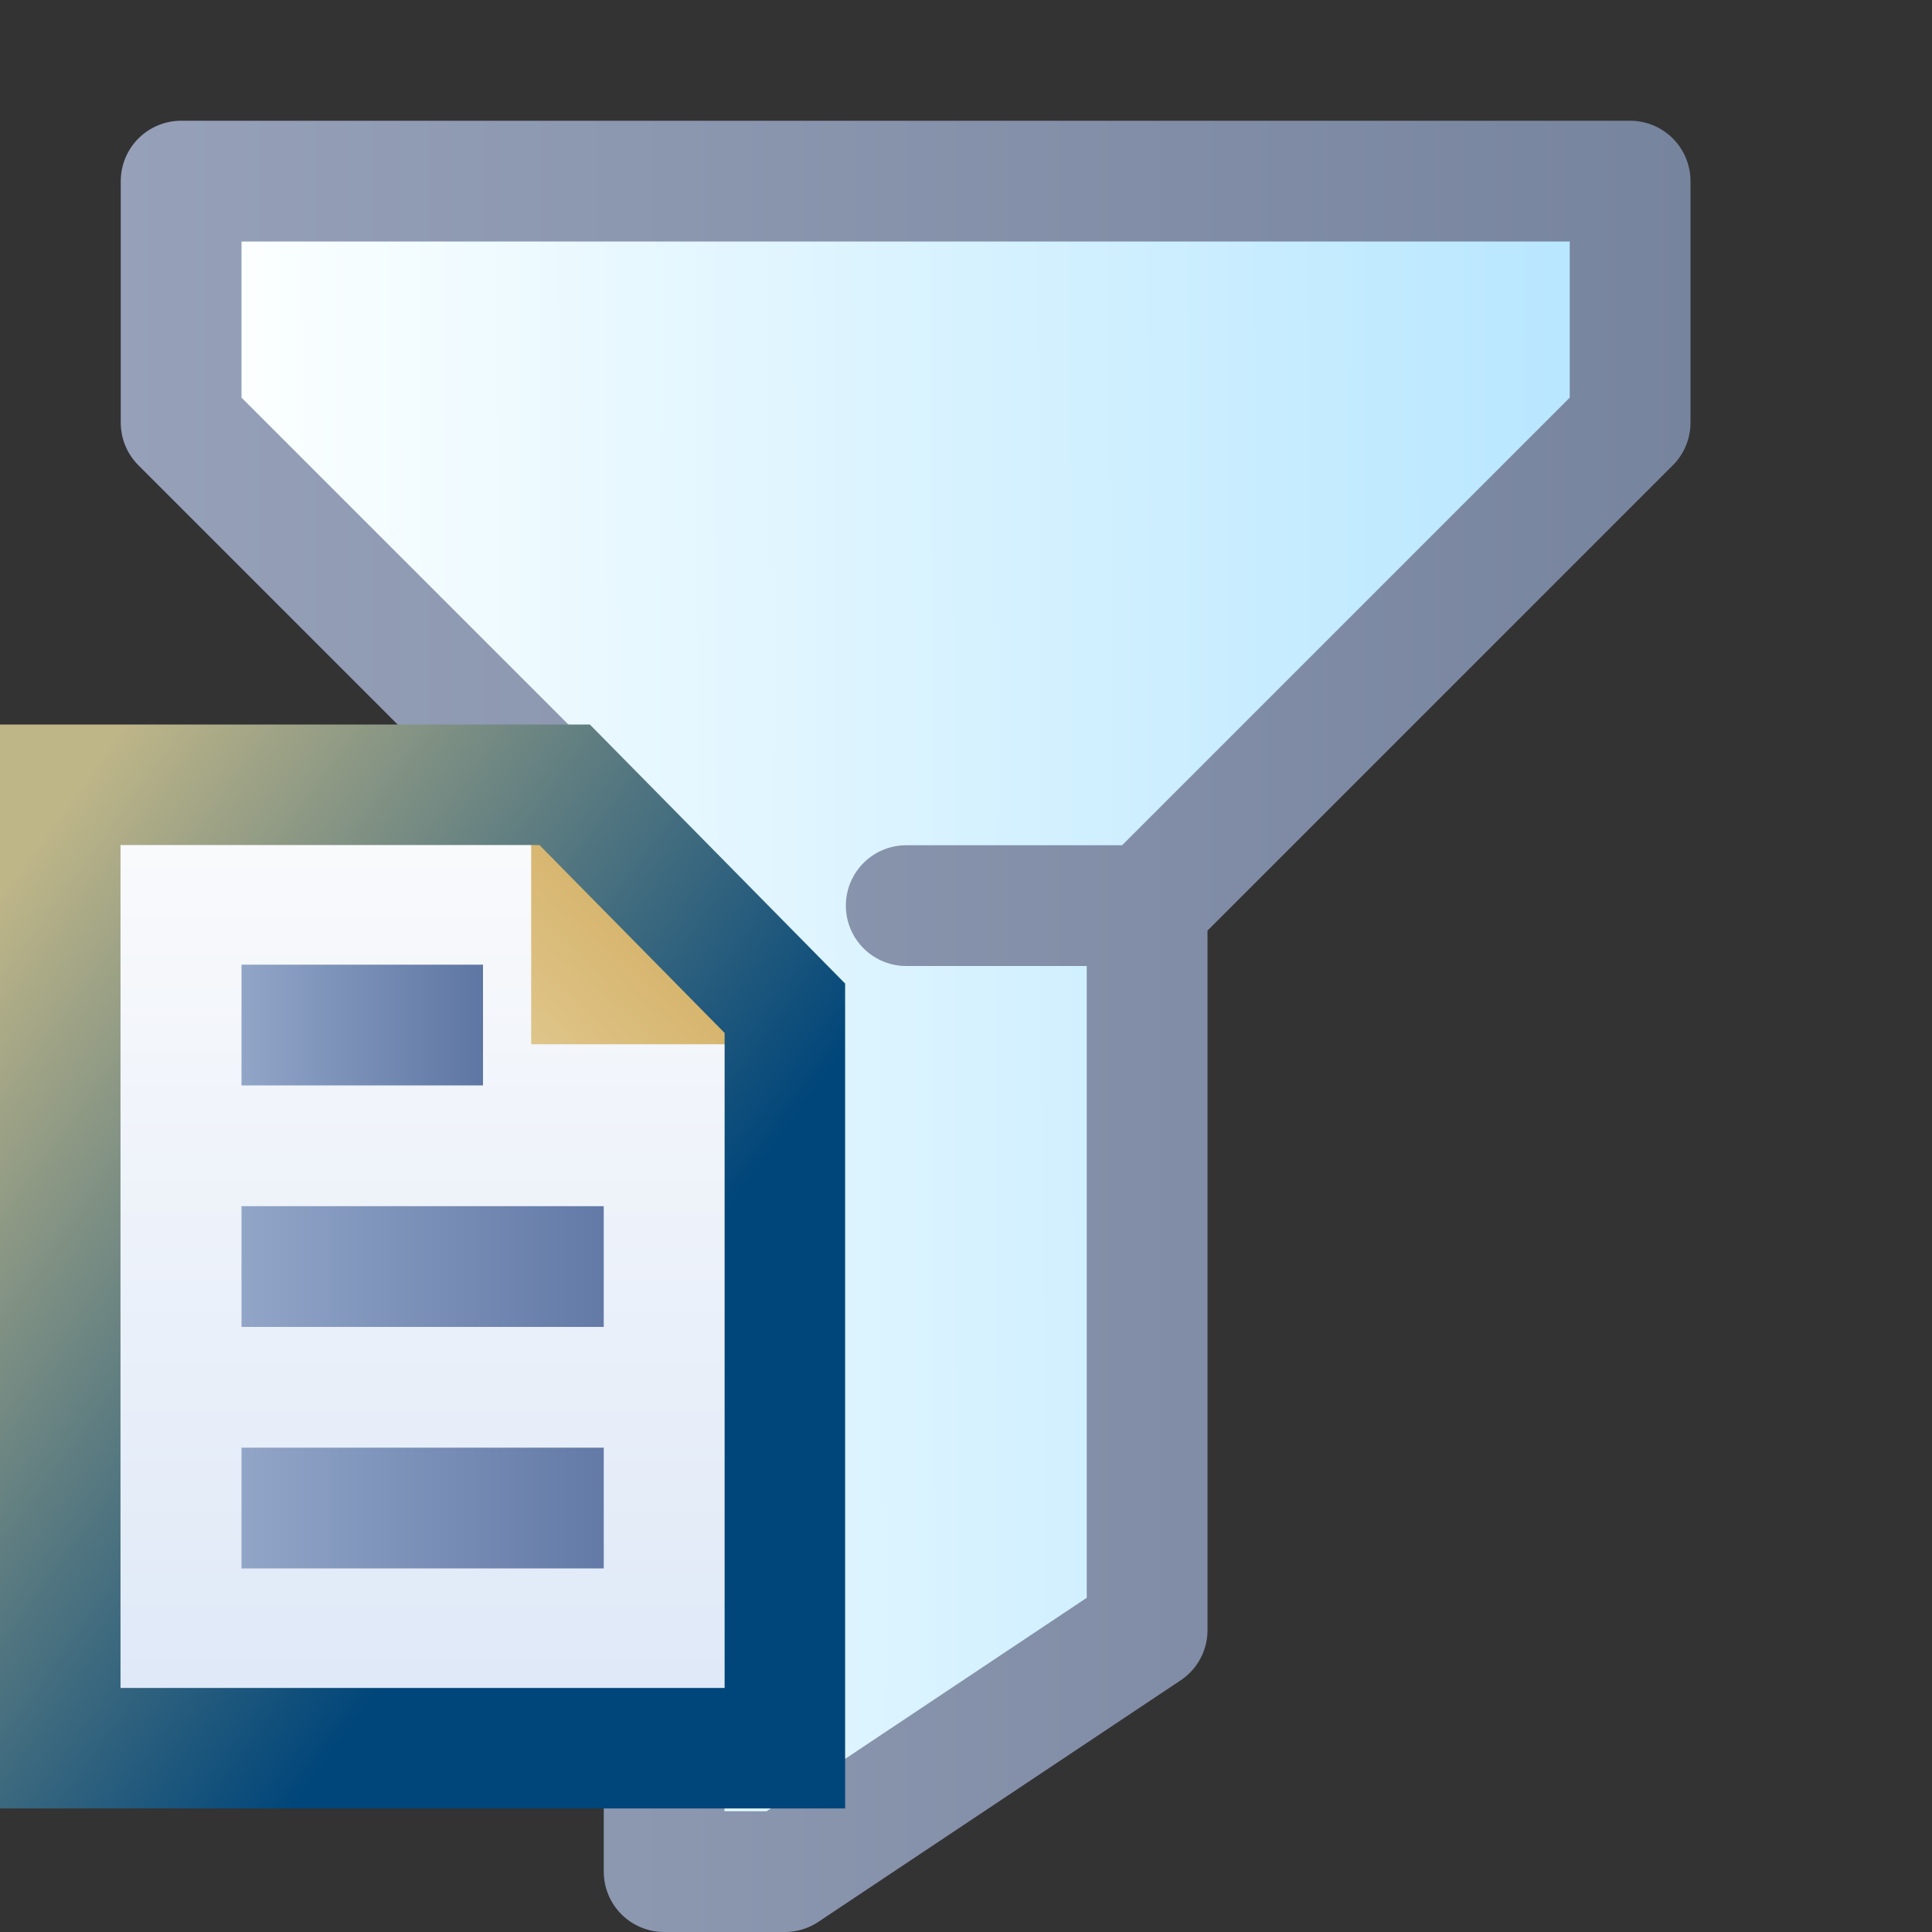 <?xml version="1.0" encoding="UTF-8" standalone="no"?>
<!-- Created with Inkscape (http://www.inkscape.org/) -->

<svg
   xmlns:dc="http://purl.org/dc/elements/1.1/"
   xmlns:cc="http://creativecommons.org/ns#"
   xmlns:rdf="http://www.w3.org/1999/02/22-rdf-syntax-ns#"
   xmlns:svg="http://www.w3.org/2000/svg"
   xmlns="http://www.w3.org/2000/svg"
   xmlns:xlink="http://www.w3.org/1999/xlink"
   xmlns:sodipodi="http://sodipodi.sourceforge.net/DTD/sodipodi-0.dtd"
   xmlns:inkscape="http://www.inkscape.org/namespaces/inkscape"
   width="16"
   height="16"
   id="svg2"
   version="1.1"
   inkscape:version="0.91 r13725"
   sodipodi:docname="filter_resource_funnel.svg"
   inkscape:export-xdpi="180"
   inkscape:export-ydpi="180">
  <rect width="100%" height="100%" fill="#333333" stroke="none"/>
  <defs
     id="defs4">
    <linearGradient
       inkscape:collect="always"
       id="linearGradient1047">
      <stop
         style="stop-color:#96a0b9;stop-opacity:1"
         offset="0"
         id="stop1043" />
      <stop
         style="stop-color:#77849d;stop-opacity:1"
         offset="1"
         id="stop1045" />
    </linearGradient>
    <linearGradient
       inkscape:collect="always"
       id="linearGradient1039">
      <stop
         style="stop-color:#fbffff;stop-opacity:1"
         offset="0"
         id="stop1035" />
      <stop
         style="stop-color:#b9e7ff;stop-opacity:1"
         offset="1"
         id="stop1037" />
    </linearGradient>
    <linearGradient
       inkscape:collect="always"
       id="linearGradient5103">
      <stop
         style="stop-color:#fefdef;stop-opacity:1"
         offset="0"
         id="stop5105" />
      <stop
         style="stop-color:#fce69e;stop-opacity:1"
         offset="1"
         id="stop5107" />
    </linearGradient>
    <linearGradient
       inkscape:collect="always"
       id="linearGradient4922">
      <stop
         style="stop-color:#77849a;stop-opacity:1"
         offset="0"
         id="stop4924" />
      <stop
         style="stop-color:#38445d;stop-opacity:1"
         offset="1"
         id="stop4926" />
    </linearGradient>
    <linearGradient
       inkscape:collect="always"
       id="linearGradient4878">
      <stop
         style="stop-color:#4e8fbd;stop-opacity:1"
         offset="0"
         id="stop4880" />
      <stop
         style="stop-color:#4d5a5d;stop-opacity:1"
         offset="1"
         id="stop4882" />
    </linearGradient>
    <linearGradient
       inkscape:collect="always"
       xlink:href="#linearGradient4878"
       id="linearGradient4884"
       x1="0"
       y1="13.5"
       x2="8"
       y2="13.5"
       gradientUnits="userSpaceOnUse"
       gradientTransform="translate(-15,1036.362)" />
    <linearGradient
       inkscape:collect="always"
       id="linearGradient4878-7">
      <stop
         style="stop-color:#4e8fbd;stop-opacity:1"
         offset="0"
         id="stop4880-4" />
      <stop
         style="stop-color:#4d5a5d;stop-opacity:1"
         offset="1"
         id="stop4882-0" />
    </linearGradient>
    <linearGradient
       gradientTransform="translate(-15,1026.362)"
       y2="13.5"
       x2="8"
       y1="13.5"
       x1="0"
       gradientUnits="userSpaceOnUse"
       id="linearGradient4901"
       xlink:href="#linearGradient4878-7"
       inkscape:collect="always" />
    <linearGradient
       inkscape:collect="always"
       xlink:href="#linearGradient4922"
       id="linearGradient4929"
       x1="10"
       y1="1"
       x2="10"
       y2="6"
       gradientUnits="userSpaceOnUse"
       gradientTransform="translate(-15,1036.362)" />
    <linearGradient
       inkscape:collect="always"
       id="linearGradient4922-8">
      <stop
         style="stop-color:#77849a;stop-opacity:1"
         offset="0"
         id="stop4924-8" />
      <stop
         style="stop-color:#38445d;stop-opacity:1"
         offset="1"
         id="stop4926-2" />
    </linearGradient>
    <linearGradient
       y2="6"
       x2="10"
       y1="1"
       x1="10"
       gradientTransform="translate(-15,-1053.362)"
       gradientUnits="userSpaceOnUse"
       id="linearGradient4946"
       xlink:href="#linearGradient4922-8"
       inkscape:collect="always" />
    <linearGradient
       inkscape:collect="always"
       xlink:href="#linearGradient5103"
       id="linearGradient5109"
       x1="11.906"
       y1="1042.362"
       x2="11.906"
       y2="1047.268"
       gradientUnits="userSpaceOnUse"
       gradientTransform="translate(-15)" />
    <linearGradient
       gradientTransform="matrix(0.9,0,0,0.9,-2.7,102.936)"
       gradientUnits="userSpaceOnUse"
       y2="1049.362"
       x2="28"
       y1="1039.362"
       x1="28"
       id="linearGradient4889-2"
       xlink:href="#linearGradient4883-4"
       inkscape:collect="always" />
    <linearGradient
       id="linearGradient4883-4"
       inkscape:collect="always">
      <stop
         id="stop4885-5"
         offset="0"
         style="stop-color:#ebf9ff;stop-opacity:1" />
      <stop
         id="stop4887-5"
         offset="1"
         style="stop-color:#fcffff;stop-opacity:1" />
    </linearGradient>
    <linearGradient
       inkscape:collect="always"
       xlink:href="#linearGradient4910-4-4"
       id="linearGradient5062-9"
       gradientUnits="userSpaceOnUse"
       gradientTransform="translate(33,-4)"
       x1="-12"
       y1="1047.362"
       x2="-15"
       y2="1047.362" />
    <linearGradient
       id="linearGradient4910-4-4"
       inkscape:collect="always">
      <stop
         id="stop4912-8-8"
         offset="0"
         style="stop-color:#ffffff;stop-opacity:0" />
      <stop
         id="stop4914-8-8"
         offset="1"
         style="stop-color:#c3e9ff;stop-opacity:1" />
    </linearGradient>
    <linearGradient
       gradientTransform="translate(33,-4)"
       inkscape:collect="always"
       xlink:href="#linearGradient4994-4-7-7"
       id="linearGradient4975-2-1"
       gradientUnits="userSpaceOnUse"
       x1="-11"
       y1="1042.362"
       x2="-11"
       y2="1045.362" />
    <linearGradient
       inkscape:collect="always"
       id="linearGradient4994-4-7-7">
      <stop
         style="stop-color:#c3e9ff;stop-opacity:1"
         offset="0"
         id="stop4996-5-4" />
      <stop
         style="stop-color:#ffffff;stop-opacity:0;"
         offset="1"
         id="stop4998-5-0" />
    </linearGradient>
    <linearGradient
       gradientTransform="matrix(0.9,0,0,0.9,-0.7,104.936)"
       gradientUnits="userSpaceOnUse"
       y2="1049.362"
       x2="28"
       y1="1039.362"
       x1="28"
       id="linearGradient4889-2-1"
       xlink:href="#linearGradient4883-4"
       inkscape:collect="always" />
    <linearGradient
       inkscape:collect="always"
       xlink:href="#linearGradient4989"
       id="linearGradient4970"
       gradientUnits="userSpaceOnUse"
       gradientTransform="translate(37,3)"
       x1="-11"
       y1="1042.362"
       x2="-11"
       y2="1043.362" />
    <linearGradient
       id="linearGradient4989">
      <stop
         id="stop4991"
         offset="0"
         style="stop-color:#c3e9ff;stop-opacity:0.49;" />
      <stop
         style="stop-color:#c3e9ff;stop-opacity:1;"
         offset="0.5"
         id="stop4995" />
      <stop
         id="stop4993"
         offset="1"
         style="stop-color:#c3e9ff;stop-opacity:0.49;" />
    </linearGradient>
    <linearGradient
       inkscape:collect="always"
       xlink:href="#linearGradient4910-4-4"
       id="linearGradient5062-9-5"
       gradientUnits="userSpaceOnUse"
       gradientTransform="translate(35,-2)"
       x1="-12"
       y1="1047.362"
       x2="-15"
       y2="1047.362" />
    <linearGradient
       gradientTransform="translate(35,-2)"
       inkscape:collect="always"
       xlink:href="#linearGradient4994-4-7-7"
       id="linearGradient4975-2-1-1"
       gradientUnits="userSpaceOnUse"
       x1="-11"
       y1="1042.362"
       x2="-11"
       y2="1045.362" />
    <linearGradient
       inkscape:collect="always"
       xlink:href="#linearGradient1039"
       id="linearGradient1041"
       x1="2.105"
       y1="1039.338"
       x2="12.851"
       y2="1039.294"
       gradientUnits="userSpaceOnUse" />
    <linearGradient
       inkscape:collect="always"
       xlink:href="#linearGradient1047"
       id="linearGradient1049"
       x1="1"
       y1="1044.862"
       x2="14"
       y2="1044.862"
       gradientUnits="userSpaceOnUse" />
    <linearGradient
       inkscape:collect="always"
       xlink:href="#linearGradient4994-6-0"
       id="linearGradient3181"
       gradientUnits="userSpaceOnUse"
       gradientTransform="matrix(0.6,0,0,0.614,-2.787,405.296)"
       x1="9.895"
       y1="1039.153"
       x2="9.895"
       y2="1051.838" />
    <linearGradient
       inkscape:collect="always"
       id="linearGradient4994-6-0">
      <stop
         style="stop-color:#f9fafc;stop-opacity:1;"
         offset="0"
         id="stop4996-1-2" />
      <stop
         style="stop-color:#dce7f7;stop-opacity:1"
         offset="1"
         id="stop4998-89-4" />
    </linearGradient>
    <linearGradient
       inkscape:collect="always"
       xlink:href="#linearGradient4894-6-3"
       id="linearGradient3177"
       gradientUnits="userSpaceOnUse"
       gradientTransform="matrix(0.603,0,0,0.628,-0.413,390.805)"
       x1="7.999"
       y1="1042.231"
       x2="9.987"
       y2="1040.33" />
    <linearGradient
       inkscape:collect="always"
       id="linearGradient4894-6-3">
      <stop
         style="stop-color:#e0c88f;stop-opacity:1"
         offset="0"
         id="stop4896-8-9" />
      <stop
         style="stop-color:#d5b269;stop-opacity:1"
         offset="1"
         id="stop4898-5-0" />
    </linearGradient>
    <linearGradient
       inkscape:collect="always"
       xlink:href="#linearGradient4902-3-2"
       id="linearGradient3174"
       gradientUnits="userSpaceOnUse"
       gradientTransform="matrix(0.596,0,0,0.616,-2.776,403.29)"
       x1="5.204"
       y1="1038.937"
       x2="13.734"
       y2="1045.359" />
    <linearGradient
       inkscape:collect="always"
       id="linearGradient4902-3-2">
      <stop
         style="stop-color:#bfb688;stop-opacity:1"
         offset="0"
         id="stop4904-2-2" />
      <stop
         style="stop-color:#01467a;stop-opacity:1"
         offset="1"
         id="stop4906-2-7" />
    </linearGradient>
    <linearGradient
       inkscape:collect="always"
       xlink:href="#linearGradient4877-6"
       id="linearGradient3171"
       gradientUnits="userSpaceOnUse"
       gradientTransform="matrix(0.501,0,0,0.99,-1.51,11.732)"
       x1="7.007"
       y1="1043.857"
       x2="11"
       y2="1043.857" />
    <linearGradient
       id="linearGradient4877-6"
       inkscape:collect="always">
      <stop
         id="stop4879-1"
         offset="0"
         style="stop-color:#91a5c7;stop-opacity:1;" />
      <stop
         id="stop4881-4"
         offset="1"
         style="stop-color:#5e76a3;stop-opacity:1" />
    </linearGradient>
    <linearGradient
       inkscape:collect="always"
       xlink:href="#linearGradient5147-4"
       id="linearGradient3168"
       gradientUnits="userSpaceOnUse"
       gradientTransform="matrix(0.429,0,0,0.99,-1.006,9.773)"
       x1="7.007"
       y1="1047.857"
       x2="14"
       y2="1047.857" />
    <linearGradient
       id="linearGradient5147-4"
       inkscape:collect="always">
      <stop
         id="stop5149-5"
         offset="0"
         style="stop-color:#91a5c7;stop-opacity:1;" />
      <stop
         id="stop5151-5"
         offset="1"
         style="stop-color:#637aa7;stop-opacity:1" />
    </linearGradient>
    <linearGradient
       inkscape:collect="always"
       xlink:href="#linearGradient5147-4"
       id="linearGradient3164"
       gradientUnits="userSpaceOnUse"
       gradientTransform="matrix(0.429,0,0,0.99,-1.006,9.793)"
       x1="7.007"
       y1="1049.857"
       x2="14"
       y2="1049.857" />
  </defs>
  <sodipodi:namedview
     id="base"
     pagecolor="#444248"
     bordercolor="#666666"
     borderopacity="1.0"
     inkscape:pageopacity="0"
     inkscape:pageshadow="2"
     inkscape:zoom="22.627416"
     inkscape:cx="-18.201839"
     inkscape:cy="8.7735937"
     inkscape:document-units="px"
     inkscape:current-layer="layer1"
     showgrid="true"
     inkscape:window-width="2560"
     inkscape:window-height="1328"
     inkscape:window-x="0"
     inkscape:window-y="1"
     inkscape:window-maximized="1"
     showguides="true"
     inkscape:guide-bbox="true"
     inkscape:snap-global="true"
     inkscape:snap-bbox="true"
     inkscape:bbox-nodes="true"
     inkscape:snap-nodes="false">
    <inkscape:grid
       type="xygrid"
       id="grid3999"
       empspacing="5"
       visible="true"
       enabled="true"
       snapvisiblegridlinesonly="true" />
  </sodipodi:namedview>
  <g
     inkscape:label="Layer 1"
     inkscape:groupmode="layer"
     id="layer1"
     style="display:inline"
     transform="translate(0,-1036.362)">
    <path
       style="display:inline;fill:url(#linearGradient5109);fill-opacity:1;stroke:none"
       d="m -10,1044.362 v 1 h 7 v 2 l 3,-2.5 -3,-2.5 v 2 z"
       id="path4108-1"
       inkscape:connector-curvature="0"
       sodipodi:nodetypes="cccccccc" />
    <path
       style="fill:url(#linearGradient4884);fill-opacity:1;stroke:none"
       d="m -15,1049.362 v 1 h 5 v 2 l 3,-2.5 -3,-2.5 v 2 z"
       id="path4108"
       inkscape:connector-curvature="0"
       sodipodi:nodetypes="cccccccc" />
    <path
       style="display:inline;fill:url(#linearGradient4901);fill-opacity:1;stroke:none"
       d="m -15,1039.362 v 1 h 5 v 2 l 3,-2.5 -3,-2.5 v 2 z"
       id="path4108-9"
       inkscape:connector-curvature="0"
       sodipodi:nodetypes="cccccccc" />
    <rect
       style="fill:url(#linearGradient4929);fill-opacity:1;stroke:none"
       id="rect4920"
       width="1"
       height="5"
       x="-6"
       y="1037.362" />
    <rect
       style="display:inline;fill:url(#linearGradient4946);fill-opacity:1;stroke:none"
       id="rect4920-4"
       width="1"
       height="5"
       x="-6"
       y="-1052.362"
       transform="scale(1,-1)" />
    <path
       id="path859"
       style="fill:url(#linearGradient1041);stroke:url(#linearGradient1049);stroke-width:1px;stroke-linecap:round;stroke-linejoin:round;stroke-opacity:1;fill-opacity:1"
       d="m 7.505,1043.862 h 1.991 M 1.5,1037.862 h 12 v 2 l -4,4 v 6 l -3,2 H 5.5 v -8 l -4,-4 z" />
    <path
       style="color:#000000;font-style:normal;font-variant:normal;font-weight:normal;font-stretch:normal;font-size:medium;line-height:normal;font-family:Sans;-inkscape-font-specification:Sans;text-indent:0;text-align:start;text-decoration:none;text-decoration-line:none;letter-spacing:normal;word-spacing:normal;text-transform:none;direction:ltr;writing-mode:lr-tb;baseline-shift:baseline;text-anchor:start;display:inline;overflow:visible;visibility:visible;fill:#a6afc4;fill-opacity:1;fill-rule:nonzero;stroke:none;stroke-width:1;marker:none;enable-background:accumulate"
       d="m 17,1037.362 0,11 11,0 0,-11 z m 1,1 9,0 0,9 -9,0 z"
       id="rect3997-9-1"
       inkscape:connector-curvature="0"
       sodipodi:nodetypes="cccccccccc"
       inkscape:export-filename="C:\Users\jmietling\Documents\rect3997-9-1.png"
       inkscape:export-xdpi="90"
       inkscape:export-ydpi="90" />
    <path
       style="color:#000000;font-style:normal;font-variant:normal;font-weight:normal;font-stretch:normal;font-size:medium;line-height:normal;font-family:Sans;-inkscape-font-specification:Sans;text-indent:0;text-align:start;text-decoration:none;text-decoration-line:none;letter-spacing:normal;word-spacing:normal;text-transform:none;direction:ltr;writing-mode:lr-tb;baseline-shift:baseline;text-anchor:start;display:inline;overflow:visible;visibility:visible;fill:url(#linearGradient4889-2);fill-opacity:1;fill-rule:nonzero;stroke:none;stroke-width:1;marker:none;enable-background:accumulate"
       d="m 18,1038.362 8.972,0 0.028,9 -8.972,0 z"
       id="rect3997-9-1-1"
       inkscape:connector-curvature="0" />
    <path
       style="display:inline;fill:url(#linearGradient5062-9);fill-opacity:1;stroke:none"
       d="m 20,1040.362 0,7 -2,0 0,-9 z"
       id="rect4853-82-7-6"
       inkscape:connector-curvature="0"
       sodipodi:nodetypes="ccccc" />
    <path
       style="display:inline;fill:url(#linearGradient4975-2-1);fill-opacity:1;stroke:none"
       d="m 20,1040.362 7,0 0,-2 -9,0 z"
       id="rect4853-82-0-1"
       inkscape:connector-curvature="0"
       sodipodi:nodetypes="ccccc" />
    <path
       style="color:#000000;font-style:normal;font-variant:normal;font-weight:normal;font-stretch:normal;font-size:medium;line-height:normal;font-family:Sans;-inkscape-font-specification:Sans;text-indent:0;text-align:start;text-decoration:none;text-decoration-line:none;letter-spacing:normal;word-spacing:normal;text-transform:none;direction:ltr;writing-mode:lr-tb;baseline-shift:baseline;text-anchor:start;display:inline;overflow:visible;visibility:visible;fill:#8b96ab;fill-opacity:1;fill-rule:nonzero;stroke:none;stroke-width:1;marker:none;enable-background:accumulate"
       d="m 19,1039.362 0,11 11,0 0,-11 z m 1,1 9,0 0,9 -9,0 z"
       id="rect3997-9-1-2"
       inkscape:connector-curvature="0"
       sodipodi:nodetypes="cccccccccc"
       inkscape:export-filename="C:\Users\jmietling\Documents\rect3997-9-1.png"
       inkscape:export-xdpi="90"
       inkscape:export-ydpi="90" />
    <path
       style="color:#000000;font-style:normal;font-variant:normal;font-weight:normal;font-stretch:normal;font-size:medium;line-height:normal;font-family:Sans;-inkscape-font-specification:Sans;text-indent:0;text-align:start;text-decoration:none;text-decoration-line:none;letter-spacing:normal;word-spacing:normal;text-transform:none;direction:ltr;writing-mode:lr-tb;baseline-shift:baseline;text-anchor:start;display:inline;overflow:visible;visibility:visible;fill:url(#linearGradient4889-2-1);fill-opacity:1;fill-rule:nonzero;stroke:none;stroke-width:1;marker:none;enable-background:accumulate"
       d="m 20,1040.362 8.972,0 0.028,9 -8.972,0 z"
       id="rect3997-9-1-1-2"
       inkscape:connector-curvature="0" />
    <path
       style="display:inline;fill:url(#linearGradient4970);fill-opacity:1;stroke:none"
       d="m 23,1046.362 5,0 c 1,0 1,-1 0,-1 l -5,0 c -1,0 -1,1 0,1 z"
       id="rect4853-82-0-6-8"
       inkscape:connector-curvature="0"
       sodipodi:nodetypes="ccccc" />
    <path
       style="display:inline;fill:url(#linearGradient5062-9-5);fill-opacity:1;stroke:none"
       d="m 22,1042.362 0,7 -2,0 0,-9 z"
       id="rect4853-82-7-1"
       inkscape:connector-curvature="0"
       sodipodi:nodetypes="ccccc" />
    <path
       style="display:inline;fill:url(#linearGradient4975-2-1-1);fill-opacity:1;stroke:none"
       d="m 22,1042.362 7,0 0,-2 -9,0 z"
       id="rect4853-82-0-6"
       inkscape:connector-curvature="0"
       sodipodi:nodetypes="ccccc" />
    <rect
       style="display:inline;fill:#01467a;fill-opacity:1;stroke:none"
       id="rect4167-8"
       width="1"
       height="7"
       x="1044.362"
       y="-28"
       transform="matrix(0,1,-1,0,0,0)" />
    <path
       style="display:inline;fill:url(#linearGradient3181);fill-opacity:1;stroke:none"
       d="m 0.511,1042.861 4.206,0 1.837,1.845 0,6.109 -6.043,0 z"
       id="rect4001-3-3"
       inkscape:connector-curvature="0"
       sodipodi:nodetypes="cccccc" />
    <path
       style="display:inline;fill:url(#linearGradient3177);fill-opacity:1;stroke:none"
       d="m 4.399,1042.555 0,2.455 2.4,0 z"
       id="path4884-7"
       inkscape:connector-curvature="0" />
    <path
       style="display:inline;fill:none;stroke:url(#linearGradient3174);stroke-width:0.998;stroke-linecap:butt;stroke-linejoin:miter;stroke-miterlimit:4;stroke-dashoffset:0;stroke-opacity:1"
       d="m 0.499,1042.861 4.177,0 1.824,1.851 0,6.128 -6.001,0 z"
       id="rect4001-9"
       inkscape:connector-curvature="0"
       sodipodi:nodetypes="cccccc" />
    <rect
       style="display:inline;fill:url(#linearGradient3171);fill-opacity:1;stroke:none"
       id="rect4001-1"
       width="2"
       height="1"
       x="2"
       y="1044.351" />
    <rect
       style="display:inline;fill:url(#linearGradient3168);fill-opacity:1;stroke:none"
       id="rect4001-1-7-4"
       width="3"
       height="1"
       x="2"
       y="1046.351" />
    <rect
       style="display:inline;fill:url(#linearGradient3164);fill-opacity:1;stroke:none"
       id="rect4001-1-7-4-0"
       width="3"
       height="1"
       x="2"
       y="1048.351" />
  </g>
</svg>
